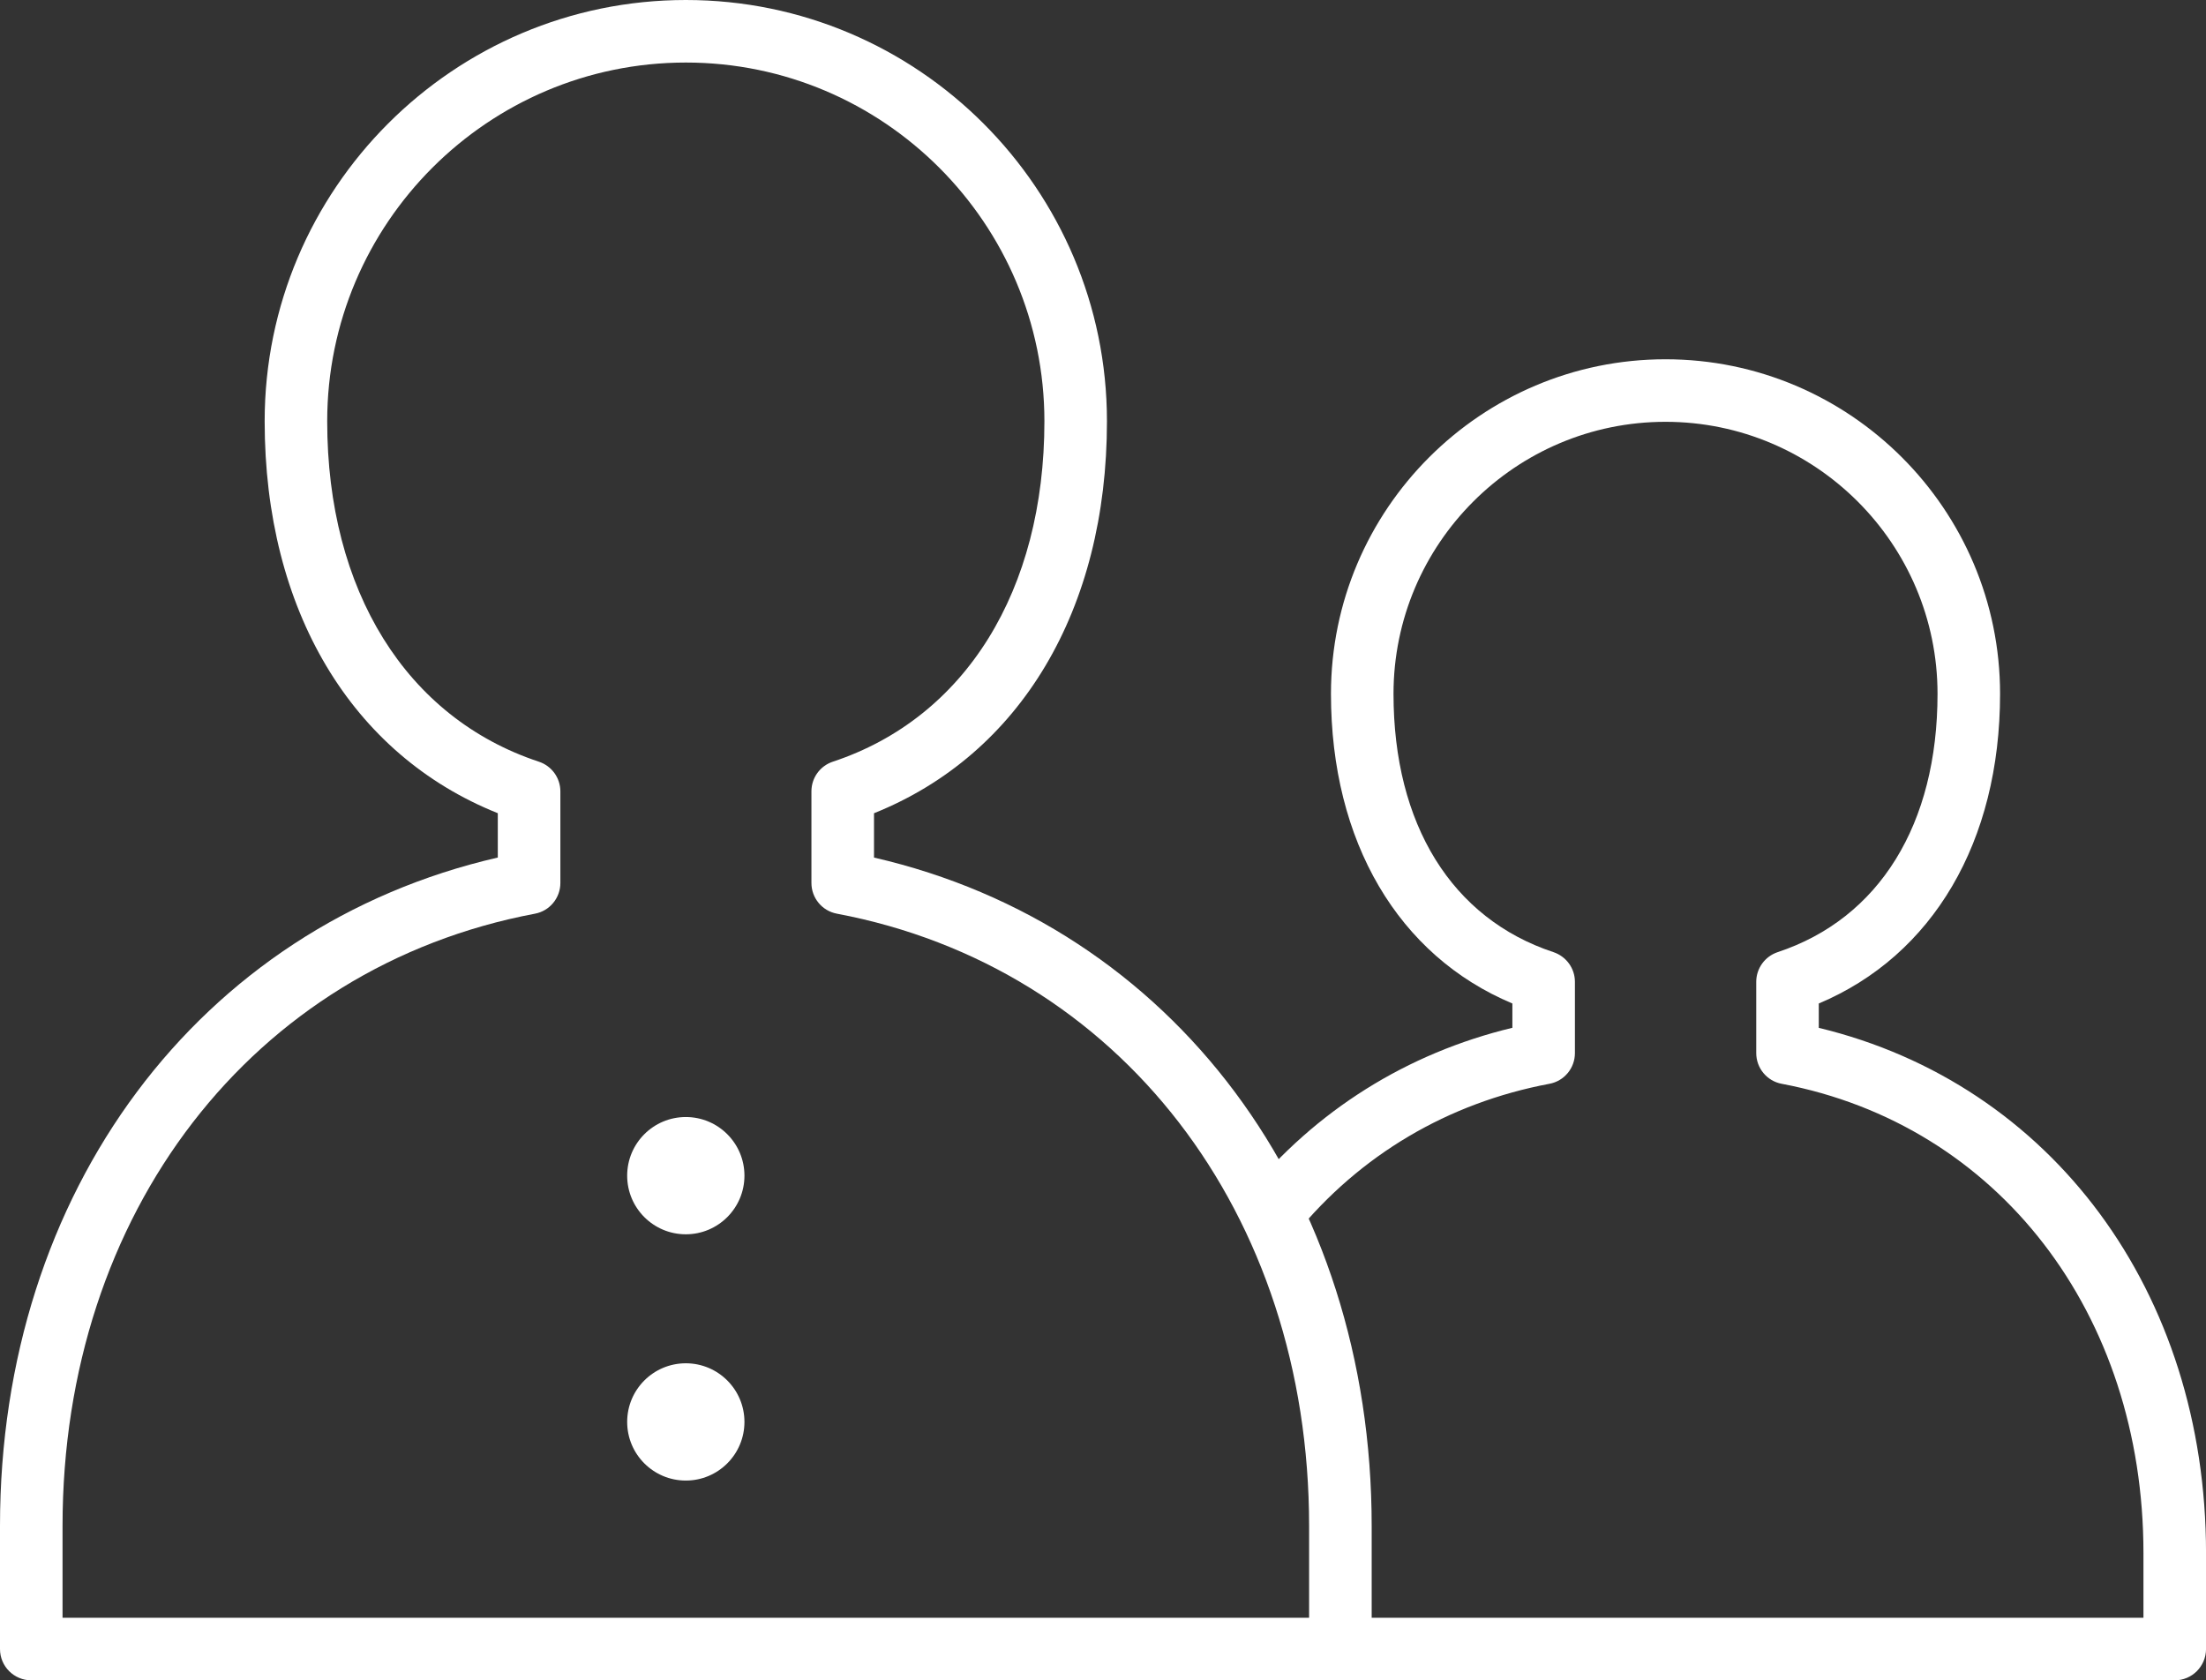 <?xml version="1.0" encoding="utf-8"?>
<!-- Generator: Adobe Illustrator 16.0.0, SVG Export Plug-In . SVG Version: 6.00 Build 0)  -->
<!DOCTYPE svg PUBLIC "-//W3C//DTD SVG 1.1//EN" "http://www.w3.org/Graphics/SVG/1.1/DTD/svg11.dtd">
<svg version="1.1" id="레이어_1" xmlns="http://www.w3.org/2000/svg" xmlns:xlink="http://www.w3.org/1999/xlink" x="0px"
	 y="0px" width="70.541px" height="53.734px" viewBox="0 0 70.541 53.734" enable-background="new 0 0 70.541 53.734"
	 xml:space="preserve">
<rect x="0" y="0" width="70.541" height="53.734" fill="#333333" stroke="none"/>
<g>
	<g>
		<g>
			<path fill="#FFFFFF" d="M69.541,53.734H42.859v-2h25.682V49.67c0-7.672-4.648-13.703-11.568-15.012
				c-0.473-0.088-0.814-0.502-0.814-0.982v-2.279c0-0.43,0.277-0.813,0.686-0.949c3.248-1.076,5.111-4.086,5.111-8.26
				c0-4.797-3.902-8.699-8.699-8.699c-4.796,0-8.697,3.902-8.697,8.699c0,4.174,1.863,7.186,5.114,8.26
				c0.409,0.137,0.687,0.518,0.687,0.949v2.279c0,0.482-0.343,0.895-0.815,0.982c-3.244,0.611-6.052,2.271-8.118,4.801l-1.549-1.266
				c2.193-2.686,5.113-4.514,8.482-5.326V32.09c-3.648-1.529-5.801-5.174-5.801-9.902c0-5.898,4.799-10.699,10.697-10.699
				c5.899,0,10.699,4.801,10.699,10.699c0,4.727-2.152,8.371-5.797,9.902v0.779c7.441,1.793,12.383,8.439,12.383,16.801v3.064
				C70.541,53.287,70.093,53.734,69.541,53.734z"/>
		</g>
		<g>
			<path fill="#FFFFFF" d="M42.861,53.734H1c-0.553,0-1-0.447-1-1v-3.938c0-10.695,6.361-19.178,15.918-21.373v-1.418
				c-4.684-1.875-7.455-6.502-7.455-12.535C8.463,6.043,14.504,0,21.932,0c7.425,0,13.465,6.043,13.465,13.471
				c0,6.031-2.77,10.658-7.449,12.535v1.418c9.554,2.195,15.914,10.678,15.914,21.373v3.938
				C43.861,53.287,43.413,53.734,42.861,53.734z M2,51.734h39.861v-2.938c0-10.004-6.068-17.873-15.1-19.578
				c-0.473-0.088-0.814-0.502-0.814-0.982v-2.93c0-0.432,0.275-0.813,0.686-0.949c4.235-1.402,6.764-5.473,6.764-10.887
				C33.396,7.146,28.254,2,21.932,2c-6.324,0-11.469,5.146-11.469,11.471c0,5.416,2.529,9.486,6.769,10.887
				c0.409,0.135,0.687,0.518,0.687,0.949v2.93c0,0.48-0.343,0.895-0.814,0.982C8.069,30.924,2,38.791,2,48.797V51.734z"/>
		</g>
	</g>
	<g>
		<circle fill="#FFFFFF" cx="21.93" cy="37.596" r="1.875"/>
	</g>
	<g>
		<circle fill="#FFFFFF" cx="21.93" cy="45.471" r="1.875"/>
	</g>
</g>
</svg>

